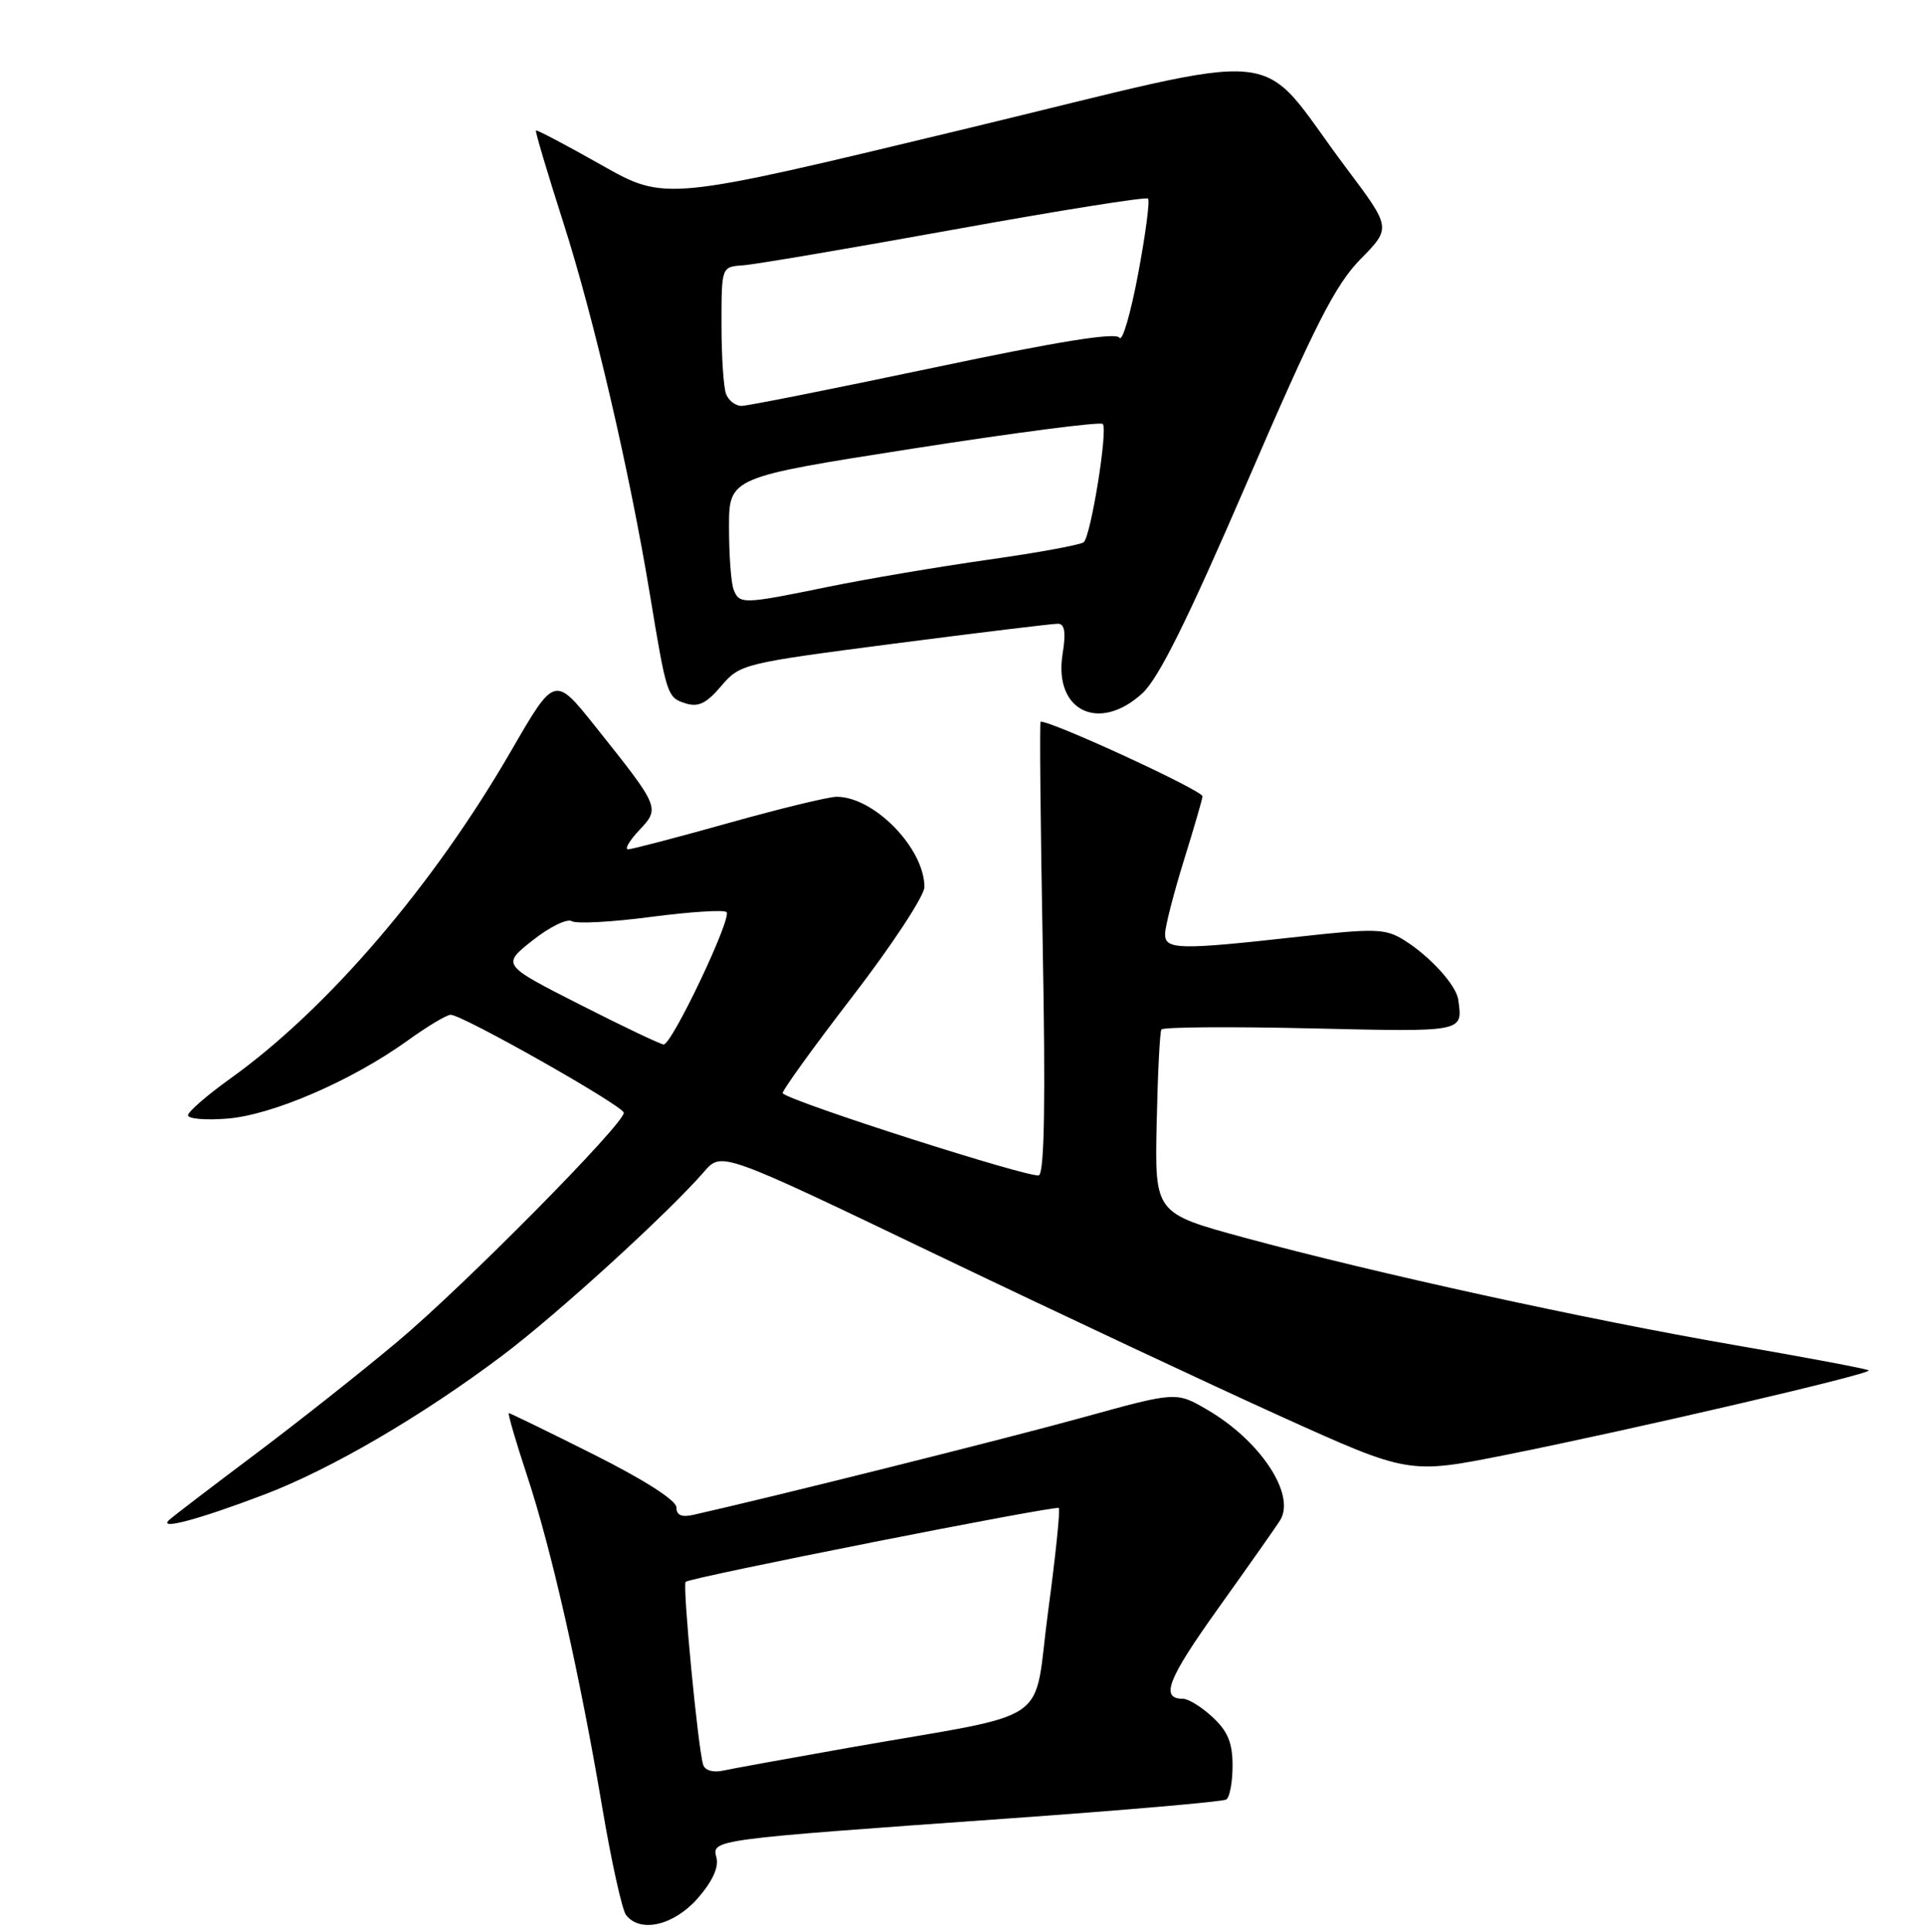 <?xml version="1.0" encoding="UTF-8" standalone="no"?>
<!DOCTYPE svg PUBLIC "-//W3C//DTD SVG 1.1//EN" "http://www.w3.org/Graphics/SVG/1.1/DTD/svg11.dtd" >
<svg xmlns="http://www.w3.org/2000/svg" xmlns:xlink="http://www.w3.org/1999/xlink" version="1.1" viewBox="0 0 256 257">
 <g >
 <path fill="currentColor"
d=" M 92.82 252.56 C 94.79 250.31 95.66 248.42 95.33 247.14 C 94.69 244.72 94.58 244.74 133.91 241.94 C 149.53 240.83 162.70 239.69 163.16 239.40 C 163.62 239.12 164.00 237.09 164.00 234.89 C 164.00 231.86 163.36 230.31 161.35 228.45 C 159.90 227.10 158.13 226.00 157.41 226.00 C 154.32 226.00 155.34 223.40 162.20 213.81 C 166.21 208.20 169.88 202.99 170.34 202.23 C 172.43 198.82 167.70 191.66 160.64 187.55 C 156.50 185.13 156.50 185.13 144.00 188.59 C 133.94 191.37 103.04 199.10 92.25 201.53 C 90.69 201.88 90.00 201.58 90.00 200.53 C 90.00 199.61 85.72 196.87 79.02 193.51 C 72.98 190.48 67.89 188.00 67.71 188.00 C 67.53 188.00 68.61 191.71 70.11 196.25 C 73.37 206.08 77.12 222.66 80.14 240.50 C 81.35 247.65 82.77 254.06 83.29 254.75 C 85.16 257.20 89.64 256.17 92.82 252.56 Z  M 35.14 198.84 C 44.02 195.47 56.16 188.38 66.89 180.30 C 74.14 174.85 88.90 161.39 93.71 155.85 C 96.01 153.20 96.01 153.20 124.75 166.99 C 140.56 174.57 161.14 184.23 170.47 188.45 C 187.45 196.13 187.45 196.13 200.47 193.53 C 217.42 190.14 249.10 182.76 248.65 182.31 C 248.45 182.12 240.46 180.61 230.90 178.96 C 211.03 175.52 183.03 169.39 165.57 164.65 C 153.65 161.41 153.65 161.41 153.90 149.48 C 154.04 142.92 154.32 137.28 154.53 136.96 C 154.73 136.63 163.69 136.56 174.45 136.81 C 194.97 137.28 194.63 137.35 194.03 133.00 C 193.77 131.06 190.24 127.19 186.79 125.05 C 184.33 123.53 182.99 123.49 172.79 124.62 C 156.84 126.40 155.00 126.36 155.02 124.25 C 155.02 123.29 156.15 118.90 157.51 114.50 C 158.88 110.10 160.00 106.25 160.00 105.94 C 160.00 105.16 140.14 96.00 138.46 96.00 C 138.31 96.00 138.44 109.43 138.74 125.85 C 139.12 146.28 138.97 155.90 138.24 156.35 C 137.39 156.87 105.42 146.66 104.14 145.45 C 103.94 145.27 108.10 139.49 113.39 132.62 C 118.68 125.75 123.00 119.17 123.00 118.01 C 123.00 112.87 116.32 106.00 111.32 106.00 C 110.25 106.00 103.78 107.57 96.94 109.49 C 90.10 111.41 84.08 112.98 83.58 112.99 C 83.07 113.00 83.73 111.86 85.04 110.46 C 87.84 107.48 87.83 107.46 79.24 96.68 C 73.81 89.87 73.81 89.87 68.09 99.75 C 57.67 117.80 43.62 134.20 30.63 143.50 C 27.56 145.70 25.03 147.89 25.02 148.37 C 25.01 148.85 27.39 149.05 30.31 148.81 C 36.31 148.31 46.81 143.76 54.17 138.48 C 56.83 136.56 59.43 135.00 59.96 135.00 C 61.53 135.00 83.00 147.15 83.00 148.04 C 83.00 149.56 61.74 171.06 52.93 178.45 C 48.13 182.48 39.54 189.27 33.85 193.54 C 28.16 197.81 23.05 201.71 22.50 202.22 C 21.00 203.60 26.40 202.16 35.14 198.84 Z  M 151.98 92.25 C 154.17 90.25 157.98 82.56 165.97 64.07 C 174.98 43.18 177.67 37.89 181.03 34.47 C 185.11 30.32 185.11 30.32 179.17 22.41 C 166.72 5.83 172.91 6.45 127.98 17.26 C 88.52 26.76 88.52 26.76 80.02 21.95 C 75.35 19.31 71.42 17.24 71.31 17.36 C 71.19 17.47 72.84 23.01 74.97 29.66 C 79.00 42.24 83.76 62.67 86.46 79.00 C 88.70 92.57 88.78 92.79 91.21 93.57 C 92.91 94.11 93.99 93.59 95.96 91.27 C 98.46 88.33 98.85 88.24 119.00 85.62 C 130.28 84.16 140.07 82.97 140.76 82.98 C 141.67 82.99 141.85 84.12 141.38 87.03 C 140.18 94.55 146.21 97.52 151.98 92.25 Z  M 93.56 234.77 C 92.87 232.59 90.79 210.88 91.23 210.44 C 91.81 209.86 140.42 200.25 140.88 200.62 C 141.09 200.80 140.45 207.01 139.45 214.43 C 137.38 229.89 140.69 227.63 113.00 232.50 C 105.03 233.91 97.48 235.28 96.23 235.55 C 94.89 235.85 93.79 235.53 93.56 234.77 Z  M 77.13 133.63 C 66.76 128.36 66.76 128.36 70.86 125.11 C 73.12 123.32 75.46 122.17 76.08 122.55 C 76.69 122.92 81.43 122.67 86.63 121.98 C 91.82 121.30 96.34 121.01 96.67 121.34 C 97.43 122.10 89.38 139.02 88.30 138.95 C 87.86 138.92 82.83 136.53 77.13 133.63 Z  M 97.61 78.42 C 97.27 77.55 97.00 73.83 97.00 70.17 C 97.00 63.50 97.00 63.50 121.58 59.66 C 135.10 57.55 146.41 56.08 146.73 56.40 C 147.44 57.10 145.16 71.26 144.20 72.13 C 143.81 72.48 138.10 73.53 131.50 74.46 C 124.90 75.40 115.29 77.02 110.14 78.08 C 98.82 80.40 98.37 80.41 97.61 78.42 Z  M 96.61 52.42 C 96.27 51.55 96.00 47.39 96.00 43.17 C 96.00 35.50 96.00 35.50 98.83 35.30 C 100.38 35.20 113.04 33.05 126.96 30.53 C 140.89 28.01 152.49 26.16 152.75 26.42 C 153.02 26.68 152.42 31.20 151.43 36.46 C 150.44 41.72 149.33 45.53 148.95 44.93 C 148.49 44.18 140.78 45.42 124.20 48.92 C 110.95 51.71 99.46 54.00 98.66 54.00 C 97.87 54.00 96.94 53.29 96.61 52.42 Z "/>
</g>
</svg>